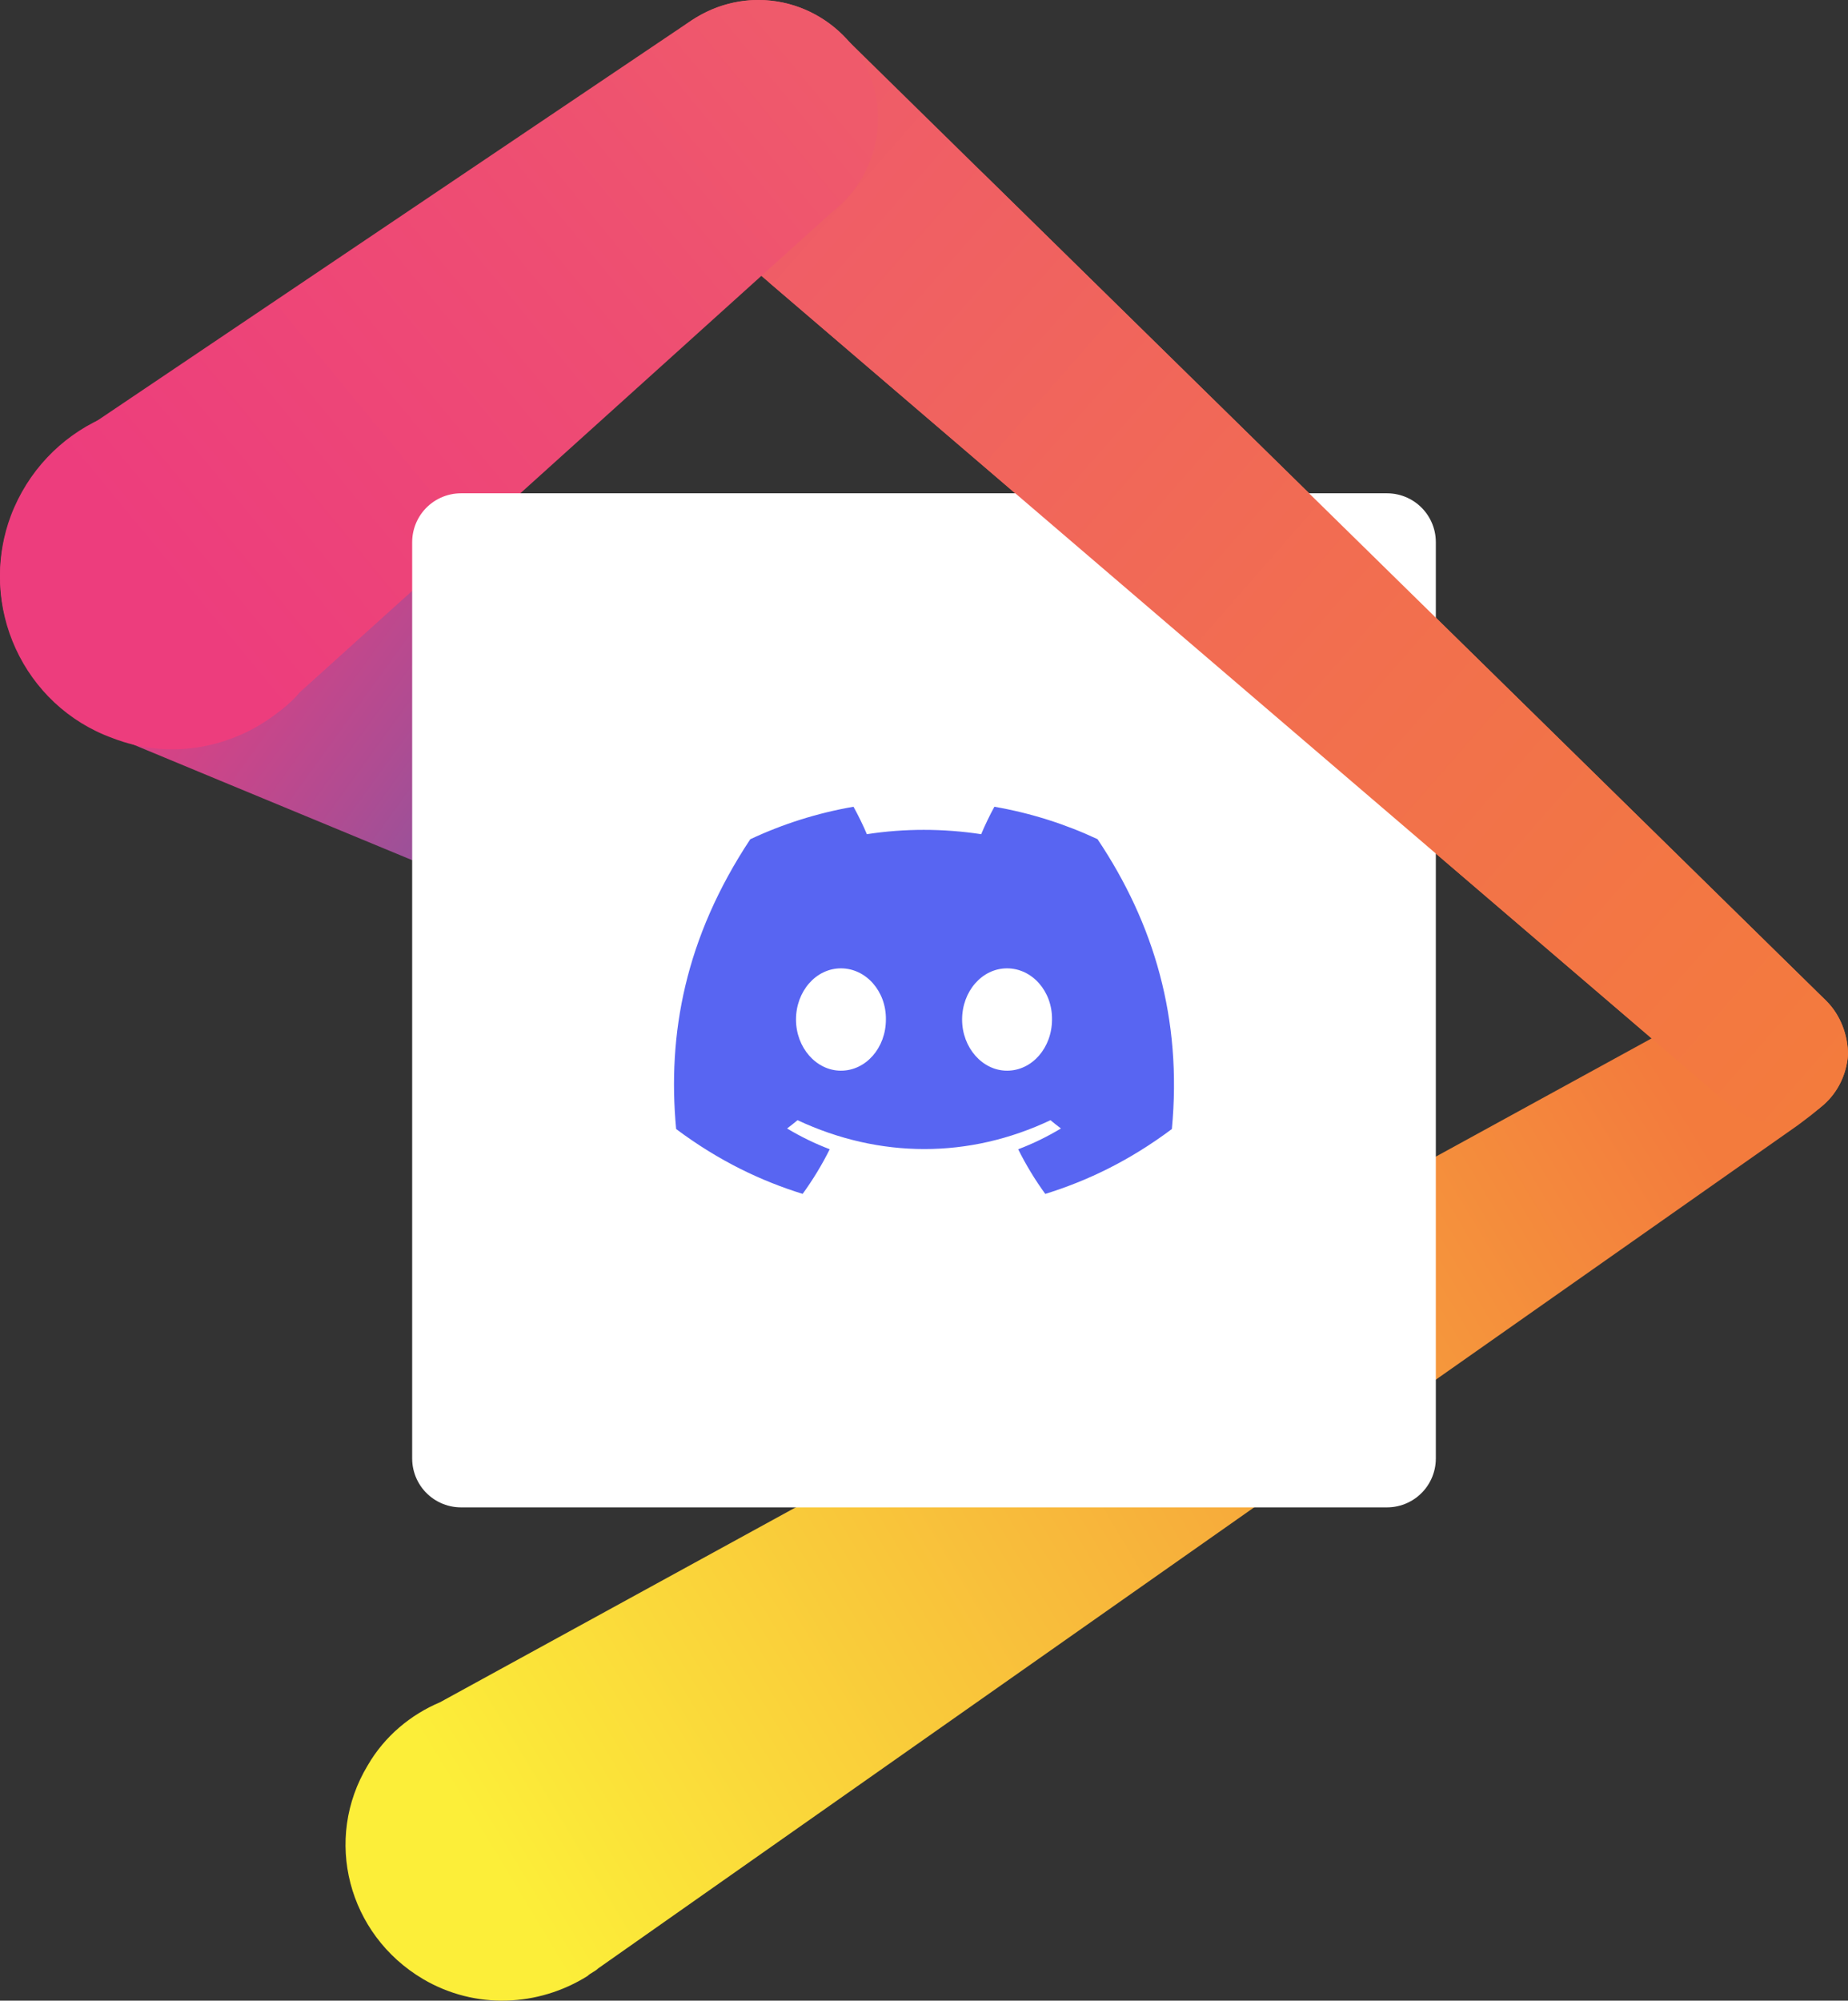 <?xml version="1.0" encoding="utf-8"?>
<svg viewBox="-223.103 -262 946.205 1023.999" width="946.205" height="1023.999" xmlns="http://www.w3.org/2000/svg">
  <rect x="-223.103" y="-262" width="946.205" height="1023.999" fill="#333333" stroke="none"/>
  <defs>
    <linearGradient id="gradientc3ba1Gq22" gradientUnits="userSpaceOnUse" x1="289.78" y1="948.87" x2="906.81" y2="576.45">
      <stop style="stop-color: #fcee39;stop-opacity: 1" offset="0"/>
      <stop style="stop-color: #f37b3d;stop-opacity: 1" offset="1"/>
    </linearGradient>
    <linearGradient id="gradientaabImEaC4P" gradientUnits="userSpaceOnUse" x1="330.26" y1="444" x2="96.97" y2="275.12">
      <stop style="stop-color: #7c59a4;stop-opacity: 1" offset="0"/>
      <stop style="stop-color: #af4c92;stop-opacity: 1" offset="0.385"/>
      <stop style="stop-color: #dc4183;stop-opacity: 1" offset="0.765"/>
      <stop style="stop-color: #ed3d7d;stop-opacity: 1" offset="0.957"/>
    </linearGradient>
    <linearGradient id="gradienta3ED8K8f4" gradientUnits="userSpaceOnUse" x1="419.79" y1="54.37" x2="982.98" y2="547.44">
      <stop style="stop-color: #ef5a6b;stop-opacity: 1" offset="0"/>
      <stop style="stop-color: #f26f4e;stop-opacity: 1" offset="0.57"/>
      <stop style="stop-color: #f37b3d;stop-opacity: 1" offset="1"/>
    </linearGradient>
    <linearGradient id="gradientabOBuOQBm" gradientUnits="userSpaceOnUse" x1="449.8" y1="29.14" x2="123.94" y2="298.27">
      <stop style="stop-color: #ef5a6b;stop-opacity: 1" offset="0"/>
      <stop style="stop-color: #ee4e72;stop-opacity: 1" offset="0.364"/>
      <stop style="stop-color: #ed3d7d;stop-opacity: 1" offset="1"/>
    </linearGradient>
    <linearGradient id="gradientk2V7cBTmx9" gradientUnits="userSpaceOnUse" x1="419.79" y1="54.37" x2="982.98" y2="547.44">
      <stop style="stop-color: #ef5a6b;stop-opacity: 1" offset="0"/>
      <stop style="stop-color: #f26f4e;stop-opacity: 1" offset="0.57"/>
      <stop style="stop-color: #f37b3d;stop-opacity: 1" offset="1"/>
    </linearGradient>
  </defs>
  <g transform="matrix(1, 0, 0, 1, -262.098, -262)">
    <g>
      <g>
        <path d="M984.41 539.93C985.2 519.46 970.24 502.93 949.78 501.36C940.34 500.57 930.89 504.51 923.81 510.02C857.85 546.14 330.22 835.15 264.27 871.28C249.32 877.58 235.94 888.6 227.28 903.55C204.45 941.33 217.05 990.13 255.61 1012.95C282.37 1028.69 314.64 1027.12 339.82 1011.38C341.4 1009.8 343.76 1009.02 345.33 1007.44C406.72 964.31 897.84 619.26 959.23 576.13C962.37 573.77 971.03 567.47 972.6 565.11C979.69 558.82 983.62 550.16 984.41 539.93Z" transform="matrix(1, 0, 0, 1, 0, 0)" opacity="1" fill="url(#gradientc3ba1Gq22)"/>
        <g>
          <path d="M984.41 539.93C985.2 519.46 970.24 502.93 949.78 501.36C940.34 500.57 930.89 504.51 923.81 510.02C857.85 546.14 330.22 835.15 264.27 871.28C249.32 877.58 235.94 888.6 227.28 903.55C204.45 941.33 217.05 990.13 255.61 1012.95C282.37 1028.69 314.64 1027.12 339.82 1011.38C341.4 1009.8 343.76 1009.02 345.33 1007.44C406.72 964.31 897.84 619.26 959.23 576.13C962.37 573.77 971.03 567.47 972.6 565.11C979.69 558.82 983.62 550.16 984.41 539.93Z" transform="matrix(1, 0, 0, 1, 0, 0)" opacity="1" fill-opacity="0" stroke="#000000" stroke-width="1" stroke-opacity="0"/>
        </g>
      </g>
      <g>
        <path d="M361.5 367.57C275.03 299.58 175.56 221.37 172.02 219.16C170.6 218.45 159.27 212.78 157.85 212.07C112.2 194.76 61.83 218.37 44.52 264.02C29.57 304.16 46.09 348.24 80.72 369.49C86.23 372.64 90.95 375 96.46 376.57C97.66 377.17 170.03 407.17 313.57 466.56C349.86 403.98 365.84 370.98 361.5 367.57Z" transform="matrix(1, 0, 0, 1, 0, 0)" opacity="1" fill="url(#gradientaabImEaC4P)"/>
        <g>
          <path d="M361.5 367.57C275.03 299.58 175.56 221.37 172.02 219.16C170.6 218.45 159.27 212.78 157.85 212.07C112.2 194.76 61.83 218.37 44.52 264.02C29.57 304.16 46.09 348.24 80.72 369.49C86.23 372.64 90.95 375 96.46 376.57C97.66 377.17 170.03 407.17 313.57 466.56C349.86 403.98 365.84 370.98 361.5 367.57Z" transform="matrix(1, 0, 0, 1, 0, 0)" opacity="1" fill-opacity="0" stroke="#000000" stroke-width="1" stroke-opacity="0"/>
        </g>
      </g>
      <g>
        <path d="M472.05 19.68C461.03 7.87 445.29 0 427.19 0C393.34 0 366.58 27.55 366.58 60.6C366.58 77.13 372.88 91.3 383.11 102.32C386.26 105.47 389.41 107.83 392.56 110.19C445.6 155.6 869.97 518.91 923.02 564.33C929.32 569.83 937.19 573.77 946.63 574.56C967.1 575.34 983.62 560.39 985.2 539.93C985.2 529.69 981.26 519.46 974.18 512.38C873.75 413.84 522.26 68.95 472.05 19.68Z" transform="matrix(1, 0, 0, 1, 0, 0)" opacity="1" fill="url(#gradienta3ED8K8f4)"/>
        <g>
          <path d="M472.05 19.68C461.03 7.87 445.29 0 427.19 0C393.34 0 366.58 27.55 366.58 60.6C366.58 77.13 372.88 91.3 383.11 102.32C386.26 105.47 389.41 107.83 392.56 110.19C445.6 155.6 869.97 518.91 923.02 564.33C929.32 569.83 937.19 573.77 946.63 574.56C967.1 575.34 983.62 560.39 985.2 539.93C985.2 529.69 981.26 519.46 974.18 512.38C873.75 413.84 522.26 68.95 472.05 19.68Z" transform="matrix(1, 0, 0, 1, 0, 0)" opacity="1" fill-opacity="0" stroke="#000000" stroke-width="1" stroke-opacity="0"/>
        </g>
      </g>
      <g>
        <path d="M390.98 11.81C359.66 32.9 109.06 201.65 77.74 222.74C76.95 223.53 76.17 223.53 76.17 224.31C76.09 224.31 75.46 224.31 75.38 224.31C62 233.76 50.98 247.93 44.68 264.45C27.37 310.1 50.98 361.26 96.63 377.79C124.96 388.81 155.66 383.3 178.48 366.77C183.99 362.84 188.71 358.9 192.65 354.18C219.88 329.62 437.73 133.17 464.96 108.61C479.13 97.6 488.58 80.28 488.58 60.6C488.58 27.55 461.03 0 427.19 0C413.81 0 401.21 4.72 390.98 11.81Z" transform="matrix(1, 0, 0, 1, 0, 0)" opacity="1" fill="url(#gradientabOBuOQBm)"/>
        <g>
          <path d="M390.98 11.81C359.66 32.9 109.06 201.65 77.74 222.74C76.95 223.53 76.17 223.53 76.17 224.31C76.09 224.31 75.46 224.31 75.38 224.31C62 233.76 50.98 247.93 44.68 264.45C27.37 310.1 50.98 361.26 96.63 377.79C124.96 388.81 155.66 383.3 178.48 366.77C183.99 362.84 188.71 358.9 192.65 354.18C219.88 329.62 437.73 133.17 464.96 108.61C479.13 97.6 488.58 80.28 488.58 60.6C488.58 27.55 461.03 0 427.19 0C413.81 0 401.21 4.72 390.98 11.81Z" transform="matrix(1, 0, 0, 1, 0, 0)" opacity="1" fill-opacity="0" stroke="#000000" stroke-width="1" stroke-opacity="0"/>
        </g>
      </g>
      <g transform="matrix(1, 0, 0, 1, -325.126, -220.303)">
        <g>
          <rect x="600.164" y="497.785" width="474.12" height="469.036" style="fill: rgb(255, 255, 255); stroke: rgb(255, 255, 255); stroke-linejoin: round; stroke-width: 50px;"/>
          <g transform="matrix(1, 0, 0, 1, 709.224, 633.219)">
            <path d="M216.856,16.597 C200.285,8.843 182.566,3.208 164.042,0 C161.767,4.113 159.109,9.645 157.276,14.046 C137.584,11.085 118.073,11.085 98.743,14.046 C96.911,9.645 94.193,4.113 91.897,0 C73.353,3.208 55.613,8.864 39.042,16.638 C5.618,67.147 -3.443,116.401 1.087,164.956 C23.256,181.511 44.74,191.568 65.862,198.149 C71.077,190.971 75.728,183.341 79.735,175.3 C72.104,172.401 64.795,168.822 57.889,164.668 C59.721,163.311 61.513,161.891 63.245,160.431 C105.367,180.133 151.135,180.133 192.755,160.431 C194.506,161.891 196.298,163.311 198.11,164.668 C191.184,168.843 183.855,172.421 176.224,175.321 C180.23,183.341 184.862,190.992 190.097,198.169 C211.239,191.588 232.743,181.532 254.912,164.956 C260.228,108.668 245.831,59.866 216.856,16.597 Z M85.474,135.095 C72.829,135.095 62.459,123.29 62.459,108.915 C62.459,94.54 72.608,82.715 85.474,82.715 C98.341,82.715 108.71,94.519 108.489,108.915 C108.509,123.29 98.341,135.095 85.474,135.095 Z M170.525,135.095 C157.88,135.095 147.511,123.29 147.511,108.915 C147.511,94.54 157.659,82.715 170.525,82.715 C183.392,82.715 193.761,94.519 193.54,108.915 C193.54,123.29 183.392,135.095 170.525,135.095 Z" fill="#5865F2" fill-rule="nonzero" style="stroke-linejoin: round;"/>
          </g>
        </g>
      </g>
      <g>
        <path d="M541.55 87.96C581.07 132.47 480.29 97.27 432.78 144.54C481.8 186.52 874 522.35 923.02 564.33C929.32 569.83 937.19 573.77 946.63 574.56C967.1 575.34 983.62 560.39 985.2 539.93C985.2 529.69 981.26 519.46 974.18 512.38C887.65 427.49 584.82 130.4 541.55 87.96Z" transform="matrix(1, 0, 0, 1, 0, 0)" opacity="1" fill="url(#gradientk2V7cBTmx9)"/>
        <g>
          <path d="M541.55 87.96C581.07 132.47 480.29 97.27 432.78 144.54C481.8 186.52 874 522.35 923.02 564.33C929.32 569.83 937.19 573.77 946.63 574.56C967.1 575.34 983.62 560.39 985.2 539.93C985.2 529.69 981.26 519.46 974.18 512.38C887.65 427.49 584.82 130.4 541.55 87.96Z" transform="matrix(1, 0, 0, 1, 0, 0)" opacity="1" fill-opacity="0" stroke="#000000" stroke-width="1" stroke-opacity="0"/>
        </g>
      </g>
    </g>
  </g>
</svg>